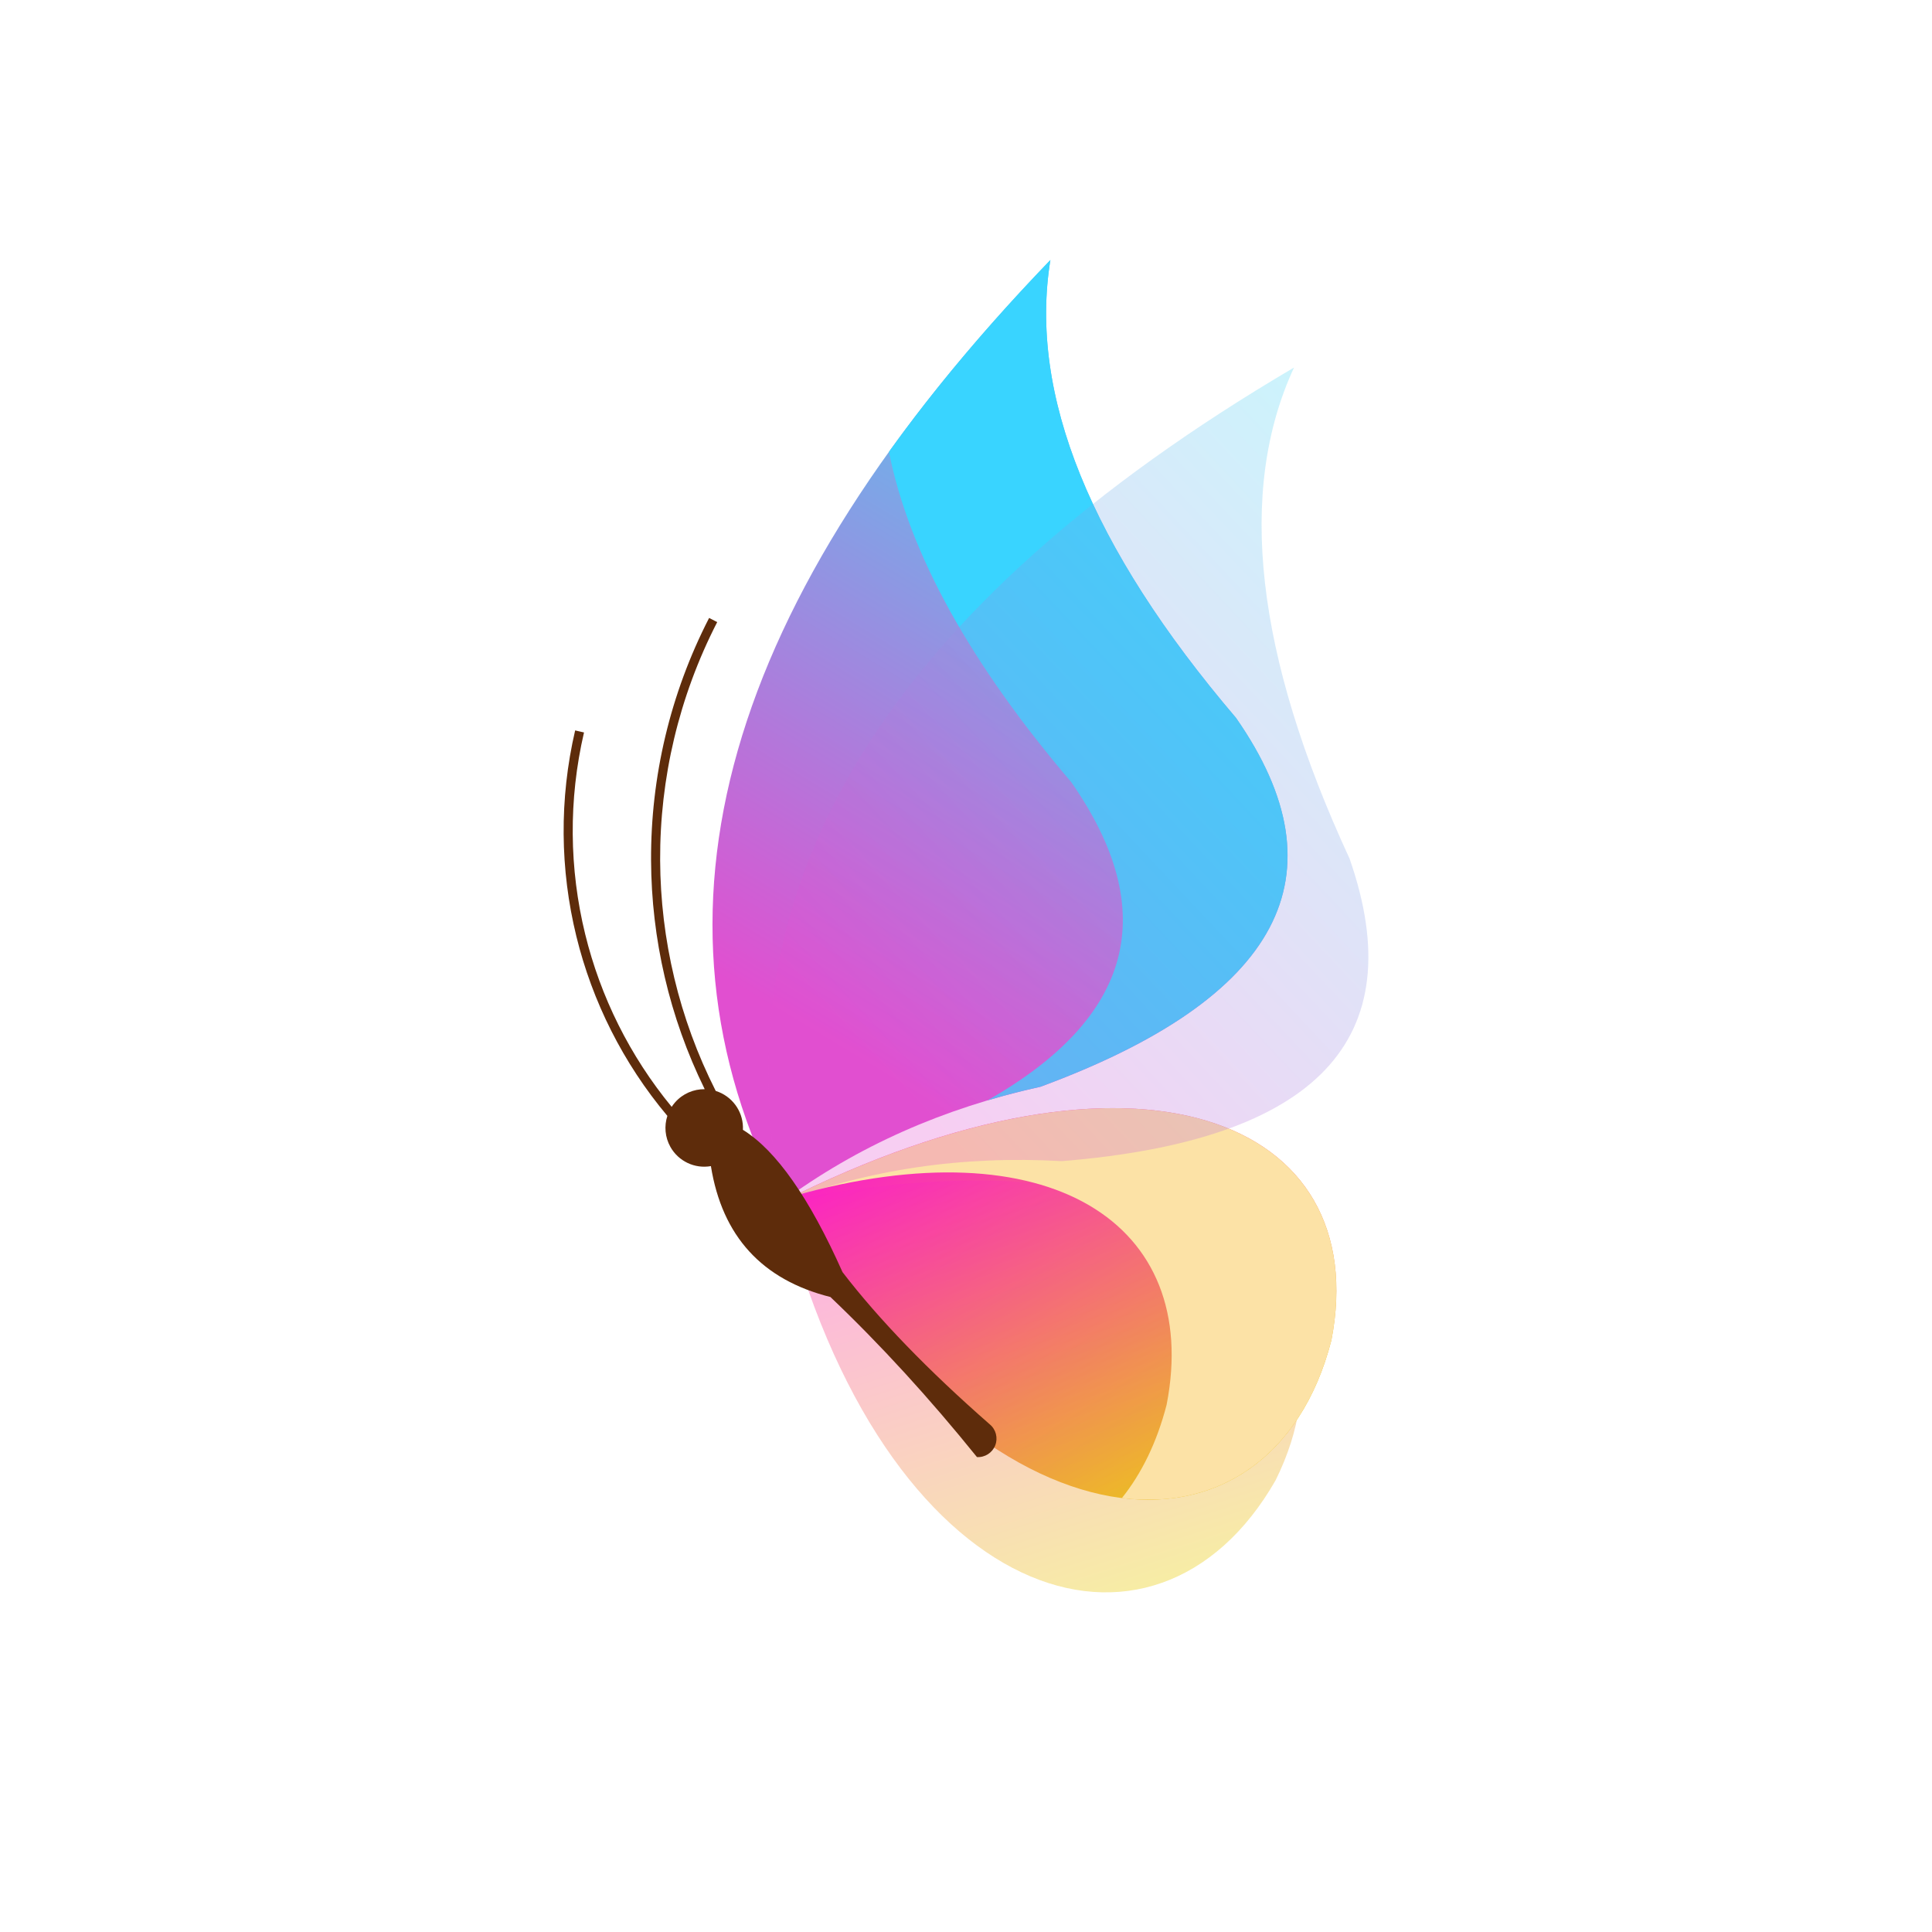 <?xml version="1.0" encoding="utf-8"?>
<!-- Generator: Adobe Illustrator 27.5.0, SVG Export Plug-In . SVG Version: 6.00 Build 0)  -->
<svg version="1.1" id="Layer_1" xmlns="http://www.w3.org/2000/svg" xmlns:xlink="http://www.w3.org/1999/xlink" x="0px"
	y="0px" viewBox="0 0 4000 4000" style="enable-background:new 0 0 4000 4000;" xml:space="preserve">
	<g>
		<rect style="fill-rule:evenodd;clip-rule:evenodd;fill:transparent;" width="4000" height="4000" />
		<g>
			<defs>
				<path id="SVGID_1_" d="M2154.23,2250.001c-201.549,44.284-380.067,123.724-535.563,238.312
				c-306.961-596.123-121.605-1246.145,556.062-1950.058c-45.214,278.361,82.907,594.401,384.372,948.125
				C2785.952,1812.027,2650.996,2066.563,2154.23,2250.001" />
			</defs>
			<clipPath id="SVGID_00000098190606633679736840000017976853310779064973_">
				<use xlink:href="#SVGID_1_" style="overflow:visible;" />
			</clipPath>

			<linearGradient id="SVGID_00000106138789124213843920000007738578923455595155_"
				gradientUnits="userSpaceOnUse" x1="2734.277" y1="377.819" x2="1674.862" y2="2132.769">
				<stop offset="0" style="stop-color:#1EF8FC" />
				<stop offset="1" style="stop-color:#E14FD0" />
			</linearGradient>

			<rect x="1311.705" y="538.254"
				style="clip-path:url(#SVGID_00000098190606633679736840000017976853310779064973_);fill:url(#SVGID_00000106138789124213843920000007738578923455595155_);"
				width="1474.247" height="1950.058" />
		</g>
		<g>
			<defs>
				<path id="SVGID_00000083061421278596019450000007185234292409748643_" d="M2756.412,2775.313
				c-125.74,487.464-715.118,468.676-1137.746-287C2358.515,2115.04,2845.393,2318.333,2756.412,2775.313" />
			</defs>
			<clipPath id="SVGID_00000127737734649429860130000008982926473941619337_">
				<use xlink:href="#SVGID_00000083061421278596019450000007185234292409748643_"
					style="overflow:visible;" />
			</clipPath>

			<linearGradient id="SVGID_00000069389581393418294560000002436056076370702724_"
				gradientUnits="userSpaceOnUse" x1="2514.081" y1="3124.811" x2="1847.226" y2="2094.206">
				<stop offset="0" style="stop-color:#EAD40C" />
				<stop offset="1" style="stop-color:#FF00E9" />
			</linearGradient>

			<rect x="1618.667" y="2115.04"
				style="clip-path:url(#SVGID_00000127737734649429860130000008982926473941619337_);fill:url(#SVGID_00000069389581393418294560000002436056076370702724_);"
				width="1226.726" height="1147.737" />
		</g>
		<g>
			<defs>
				<path id="SVGID_00000093866372895549631520000004782262672754443173_" d="M2641.167,3064.445
				c-249.503,437.24-813.198,264.122-1022.227-576.096C2430.91,2322.775,2847.19,2646.948,2641.167,3064.445" />
			</defs>
			<clipPath id="SVGID_00000041274854993797739890000008096034047622756535_">
				<use xlink:href="#SVGID_00000093866372895549631520000004782262672754443173_"
					style="overflow:visible;" />
			</clipPath>

			<linearGradient id="SVGID_00000168095385192678335530000000201488518895245701_"
				gradientUnits="userSpaceOnUse" x1="2363.698" y1="3322.56" x2="1991.316" y2="2152.873">
				<stop offset="0" style="stop-color:#EAD40C" />
				<stop offset="1" style="stop-color:#FF00E9" />
			</linearGradient>

			<rect x="1618.94" y="2322.775"
				style="opacity:0.38;clip-path:url(#SVGID_00000041274854993797739890000008096034047622756535_);fill:url(#SVGID_00000168095385192678335530000000201488518895245701_);"
				width="1228.25" height="1178.91" />
		</g>
		<defs>
			<filter id="Adobe_OpacityMaskFilter" filterUnits="userSpaceOnUse" x="1840.455" y="538.254" width="825.32"
				height="1740.146">
				<feColorMatrix type="matrix" values="1 0 0 0 0  0 1 0 0 0  0 0 1 0 0  0 0 0 1 0" />
			</filter>
		</defs>

		<mask maskUnits="userSpaceOnUse" x="1840.455" y="538.254" width="825.32" height="1740.146"
			id="SVGID_00000008115942662926463660000008041652034619915192_">
			<g style="filter:url(#Adobe_OpacityMaskFilter);">

				<linearGradient id="SVGID_00000072257928147594441380000005077034518146596250_"
					gradientUnits="userSpaceOnUse" x1="-8926.791" y1="5520.507" x2="-9026.617" y2="6714.211"
					gradientTransform="matrix(1 0 0 1 11251.507 -4968.364)">
					<stop offset="0" style="stop-color:#FFFFFF" />
					<stop offset="1" style="stop-color:#000000" />
				</linearGradient>

				<rect x="1840.455" y="538.254"
					style="fill:url(#SVGID_00000072257928147594441380000005077034518146596250_);" width="825.32"
					height="1740.146" />
			</g>
		</mask>

		<path
			style="mask:url(#SVGID_00000008115942662926463660000008041652034619915192_);fill-rule:evenodd;clip-rule:evenodd;fill:#39D4FF;"
			d="
		M2154.23,2250c496.766-183.438,631.72-437.972,404.869-763.62c-301.463-353.724-429.587-669.764-384.373-948.125
		c-129.365,134.375-240.787,266.787-334.271,397.235c41.847,209.731,167.707,437.725,377.582,683.985
		c186.479,267.694,128.475,487.332-174.018,658.926C2079.957,2267.715,2116.693,2258.247,2154.23,2250" />
		<defs>

			<filter id="Adobe_OpacityMaskFilter_00000036945760492765754020000012113808950816961975_"
				filterUnits="userSpaceOnUse" x="1643.315" y="2294.284" width="1123.563" height="810.813">
				<feColorMatrix type="matrix" values="1 0 0 0 0  0 1 0 0 0  0 0 1 0 0  0 0 0 1 0" />
			</filter>
		</defs>

		<mask maskUnits="userSpaceOnUse" x="1643.315" y="2294.284" width="1123.563" height="810.813"
			id="SVGID_00000067205558369305848310000009724916814912740245_">
			<g style="filter:url(#Adobe_OpacityMaskFilter_00000036945760492765754020000012113808950816961975_);">

				<linearGradient id="SVGID_00000041266351782352223040000016309105696632936880_"
					gradientUnits="userSpaceOnUse" x1="-8382.779" y1="7711.145" x2="-9049.723" y2="7214.466"
					gradientTransform="matrix(1 0 0 1 11160.152 -4585.274)">
					<stop offset="0" style="stop-color:#FFFFFF" />
					<stop offset="1" style="stop-color:#000000" />
				</linearGradient>

				<rect x="1643.315" y="2294.284"
					style="fill:url(#SVGID_00000041266351782352223040000016309105696632936880_);" width="1123.563"
					height="810.813" />
			</g>
		</mask>

		<path
			style="mask:url(#SVGID_00000067205558369305848310000009724916814912740245_);fill-rule:evenodd;clip-rule:evenodd;fill:#FCE2A6;"
			d="
		M2756.412,2775.313c87.988-451.886-387.114-655.708-1113.098-299.266c527.819-148.407,845.342,55.89,772.036,432.362
		c-19.991,77.506-51.705,142.214-92.605,193.196C2527.869,3127.345,2695.875,3010.002,2756.412,2775.313" />
		<g>
			<defs>
				<path id="SVGID_00000168814993830635157860000009228358683423060398_" d="M2198.614,2404.003
				c-206.032-11.604-399.345,16.849-579.947,85.35c-135.162-656.749,218.328-1232.883,1060.465-1728.395
				c-118.476,255.915-80.157,594.778,114.963,1016.596C2924.913,2152.245,2726.422,2361.058,2198.614,2404.003" />
			</defs>
			<clipPath id="SVGID_00000148645967096384626890000014373762235581285291_">
				<use xlink:href="#SVGID_00000168814993830635157860000009228358683423060398_"
					style="overflow:visible;" />
			</clipPath>

			<linearGradient id="SVGID_00000119817381616531754120000000588041199197900970_"
				gradientUnits="userSpaceOnUse" x1="3197.928" y1="689.847" x2="1705.215" y2="2094.818">
				<stop offset="0" style="stop-color:#1EF8FC" />
				<stop offset="1" style="stop-color:#E14FD0" />
			</linearGradient>

			<rect x="1483.504" y="760.958"
				style="opacity:0.28;clip-path:url(#SVGID_00000148645967096384626890000014373762235581285291_);fill:url(#SVGID_00000119817381616531754120000000588041199197900970_);"
				width="1441.409" height="1728.395" />
		</g>
		<path style="fill:#5E2C0B;" d="M1481.85,2258.665c-75.959-150.087-114.345-313.687-115.098-477.439
		c-0.776-169.109,38.58-338.42,118.13-493.216l-16.729-8.622c-80.941,157.501-120.984,329.798-120.193,501.913
		c0.746,162.276,37.79,324.37,111.06,473.74c-22.914-0.29-45.414,9.252-61.207,27.151c-2.649,3-5.039,6.159-7.172,9.445
		c-86.837-105.533-147.326-227.953-179.042-357.401c-33.147-135.287-34.888-278.288-2.47-417.753l-18.349-4.2
		c-33.082,142.31-31.295,288.263,2.544,426.375c33.069,134.979,96.749,262.442,188.393,371.677
		c-6.824,20.888-4.94,44.183,6.265,64.182c16.667,29.74,50.301,45.705,83.881,39.81c23.297,145.033,105.776,235.372,247.446,271.01
		c103.779,98.795,204.917,209.264,303.417,331.407c16.522,0.928,31.775-8.857,37.805-24.272c6.033-15.409,1.475-32.95-11.292-43.483
		c-127.858-111.978-229.493-217.046-304.89-315.2c-68.44-153.607-137.172-251.801-206.207-294.581
		c1.663-34.047-18.366-65.434-49.945-78.27C1486.101,2260.084,1483.983,2259.329,1481.85,2258.665" />
	</g>
</svg>